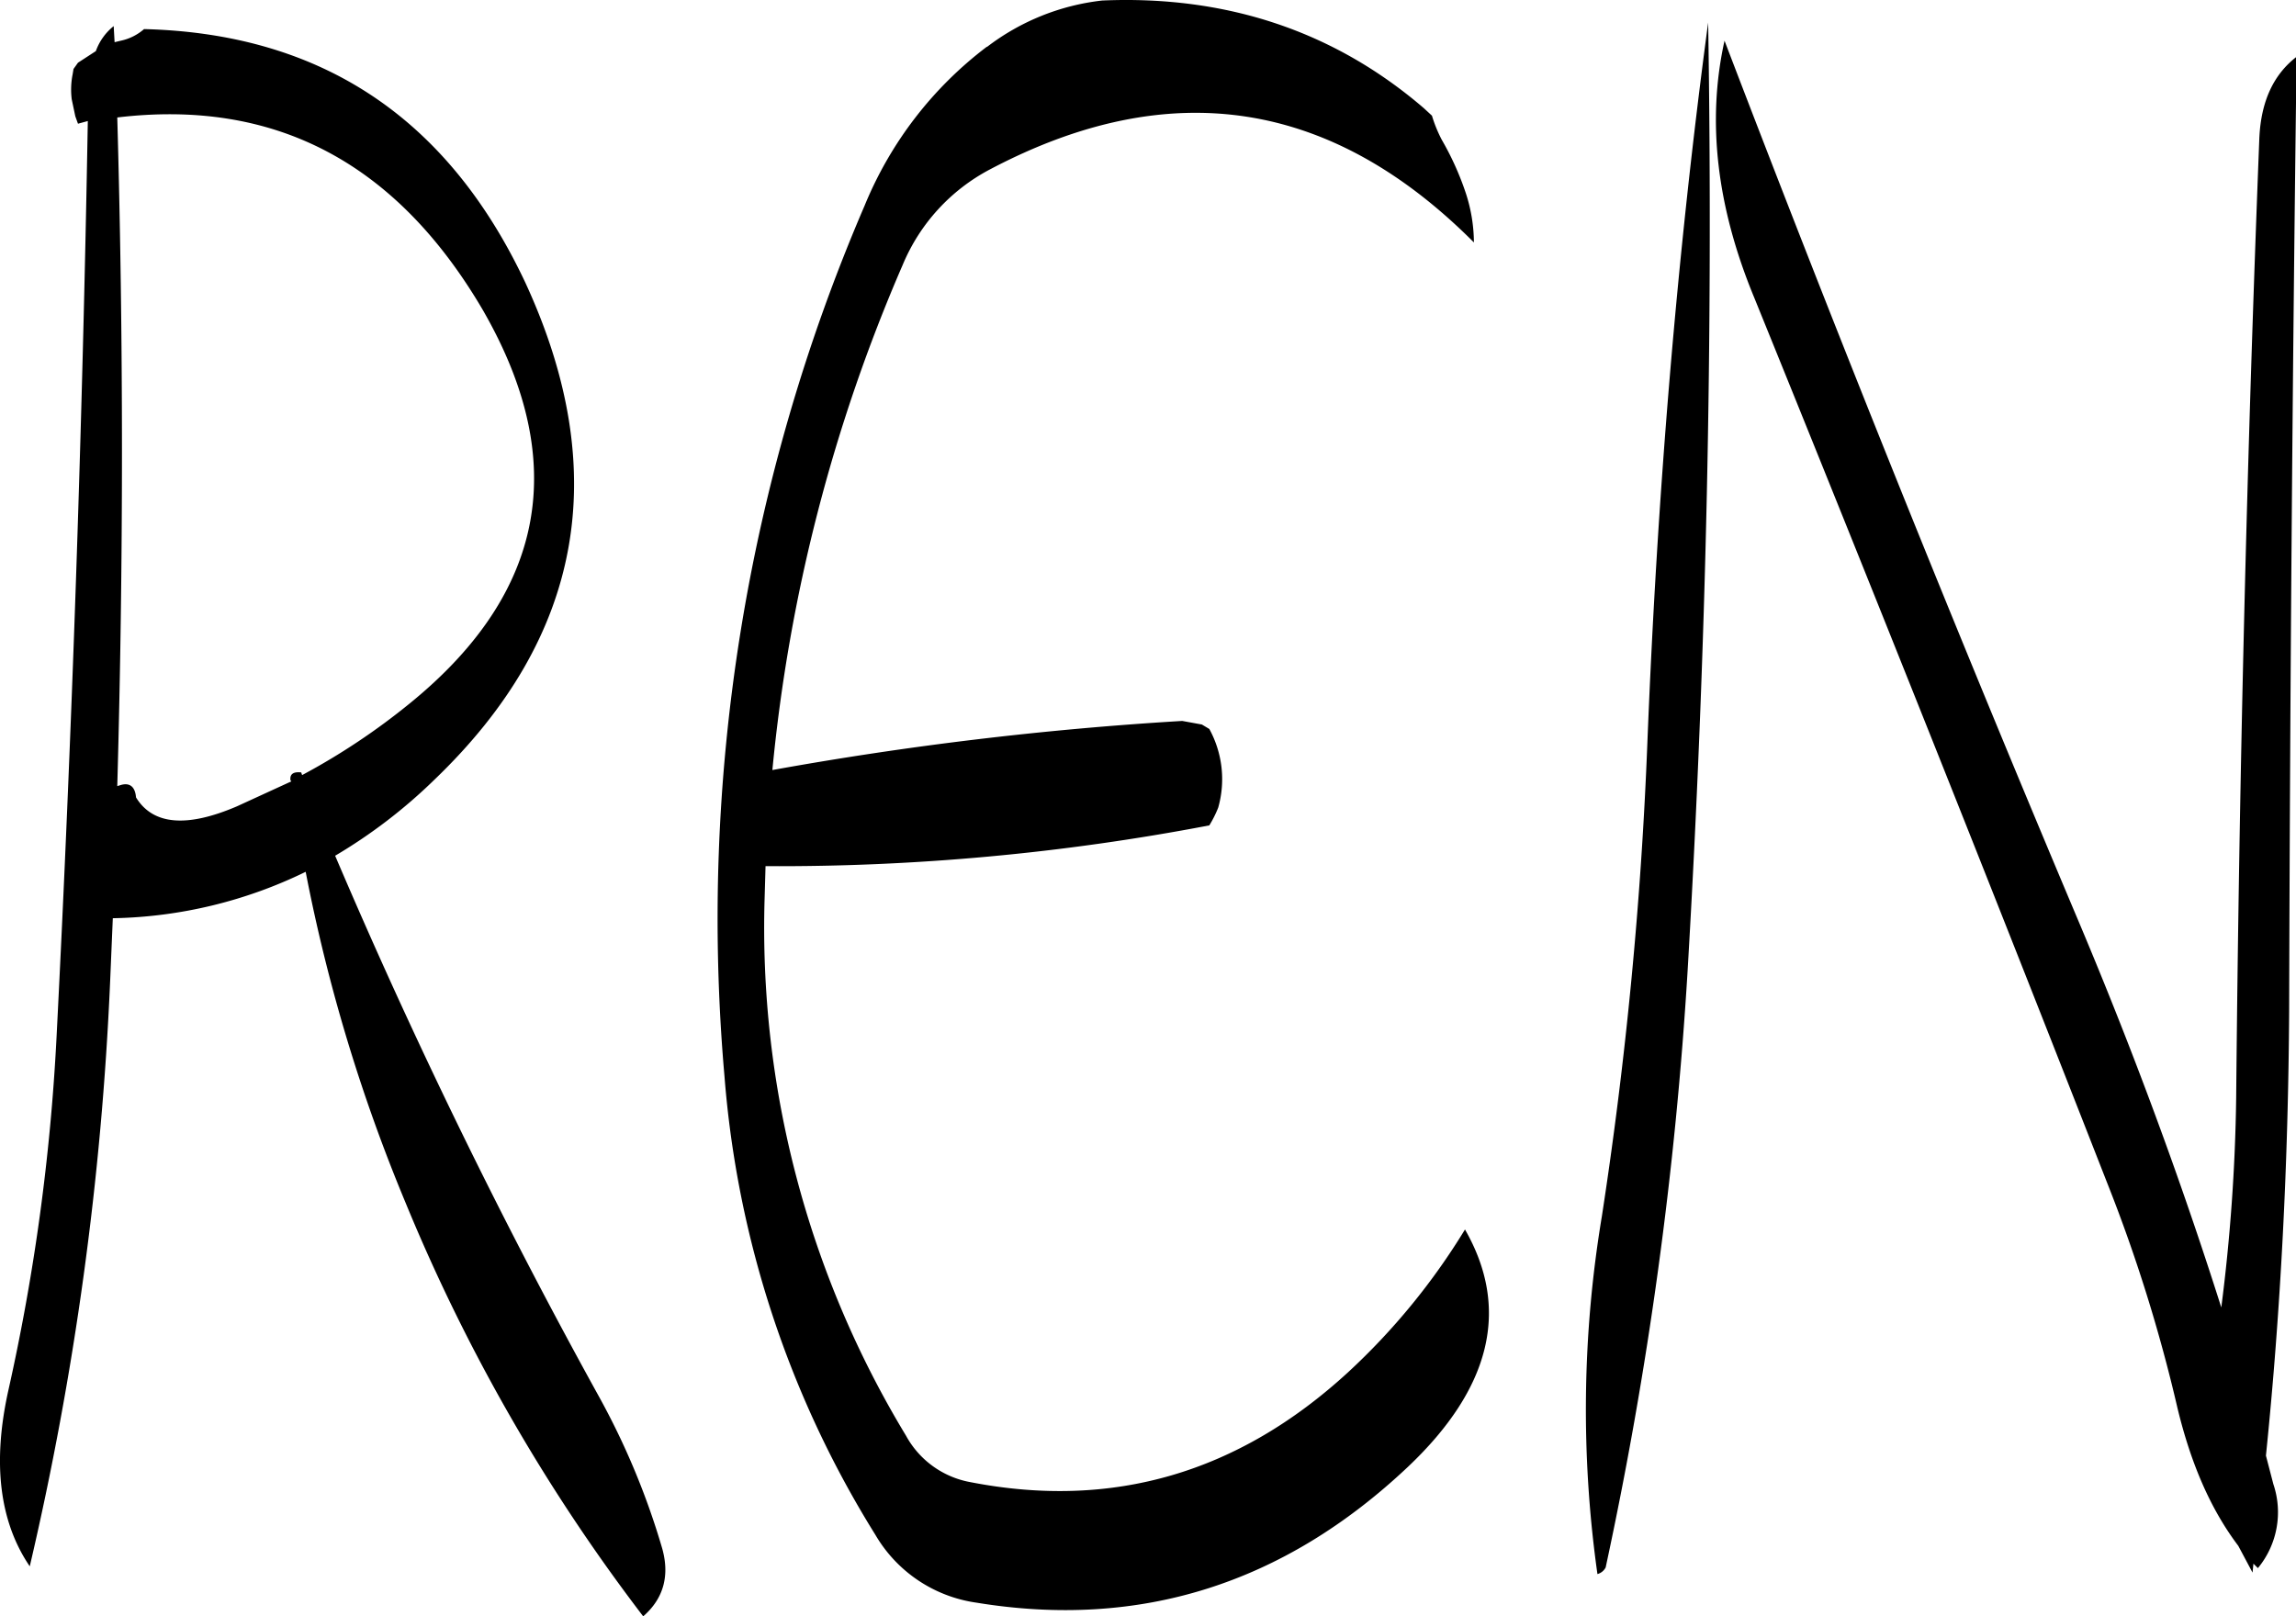 <svg id="Layer_1" data-name="Layer 1" xmlns="http://www.w3.org/2000/svg" viewBox="0 0 308.56 217.27"><defs><style>.cls-1{fill-rule:evenodd;}</style></defs><path class="cls-1" d="M165.24,294.48q1.26-45.18,0-89.88c21.12-2.52,37.44,6,49.08,25.8Q232,261,204.6,283.32A90.15,90.15,0,0,1,190.08,293l-.12-.36q-1.62-.18-1.44,1.08l.12.12-7.32,3.36c-6.72,2.88-11.28,2.52-13.56-1.2-.12-1.44-.84-2-2-1.68Zm-.36-100-.12-2.16a7.55,7.55,0,0,0-2.4,3.36l-2.4,1.56-.6.84-.12.72a10.54,10.54,0,0,0-.12,3.36l.48,2.28.36,1,1.32-.36q-1.08,61.74-4.2,123.12a283.1,283.1,0,0,1-6.48,47.52c-2.16,9.72-1.2,17.64,2.88,23.64a426.08,426.08,0,0,0,10.8-78.6l.36-8.52A61.52,61.52,0,0,0,190.56,306,227.9,227.9,0,0,0,204,350.52a244.76,244.76,0,0,0,31.92,55.56c2.76-2.4,3.6-5.52,2.52-9.24a100.59,100.59,0,0,0-8.52-20.4,793.85,793.85,0,0,1-35.4-72.6,70.25,70.25,0,0,0,13.32-10.2Q237.72,265,220.08,226.8c-10.44-22.2-27.48-33.48-51.24-34.08a6.94,6.94,0,0,1-3.12,1.56Zm117.24.6a51.05,51.05,0,0,0-16.44,21.36,242.42,242.42,0,0,0-18.84,117,136.63,136.63,0,0,0,20.28,61.68,18.77,18.77,0,0,0,13.56,9.12q32.94,5.4,58-18.24c11.16-10.56,13.8-21.24,7.68-31.92a89.48,89.48,0,0,1-15.72,19.2q-22.14,20.34-50.76,14.76a12.36,12.36,0,0,1-8.64-6.24,131.83,131.83,0,0,1-19-72.36l.12-4.2A308.13,308.13,0,0,0,312,299.76a14.93,14.93,0,0,0,1.2-2.4A14.05,14.05,0,0,0,312,286.8l-1-.6-2.64-.48a466.3,466.3,0,0,0-55.08,6.6,224.16,224.16,0,0,1,17.52-67.92,25.64,25.64,0,0,1,11.76-12.84q36.18-19.08,65,9.84a21.69,21.69,0,0,0-1.08-6.6,38.85,38.85,0,0,0-3.24-7.2,18.39,18.39,0,0,1-1.32-3.24l-1.08-1C328.8,193,314.28,188.16,297.6,188.88A31.21,31.21,0,0,0,282.12,195.12Zm83.16,204.36a532.66,532.66,0,0,0,11-80.16q3.78-64.26,2.76-127.44c-4.2,31.32-6.84,63.48-8.16,96.6a563.52,563.52,0,0,1-6.12,63.84,158.25,158.25,0,0,0-.6,48.12A1.75,1.75,0,0,0,365.28,399.48Zm87.84-192.24Q450.6,271.5,450,336.36a245.6,245.6,0,0,1-2,28.2c-5.52-17.4-11.88-34.56-19-51.48q-25-59.22-47.76-118.8-3.6,16.2,4,34.56,24.12,59.4,47.4,118.92a211.52,211.52,0,0,1,9.48,30.36c1.8,7.44,4.44,13.56,8.16,18.48l1.92,3.6.12-1.2.6.6A11.8,11.8,0,0,0,455,388.32L454,384.48c2-19.56,3-39.48,3.12-59.76q.18-65.16,1-128.28C455,198.84,453.36,202.44,453.12,207.24Z" transform="translate(-149.48 -188.81)"/></svg>